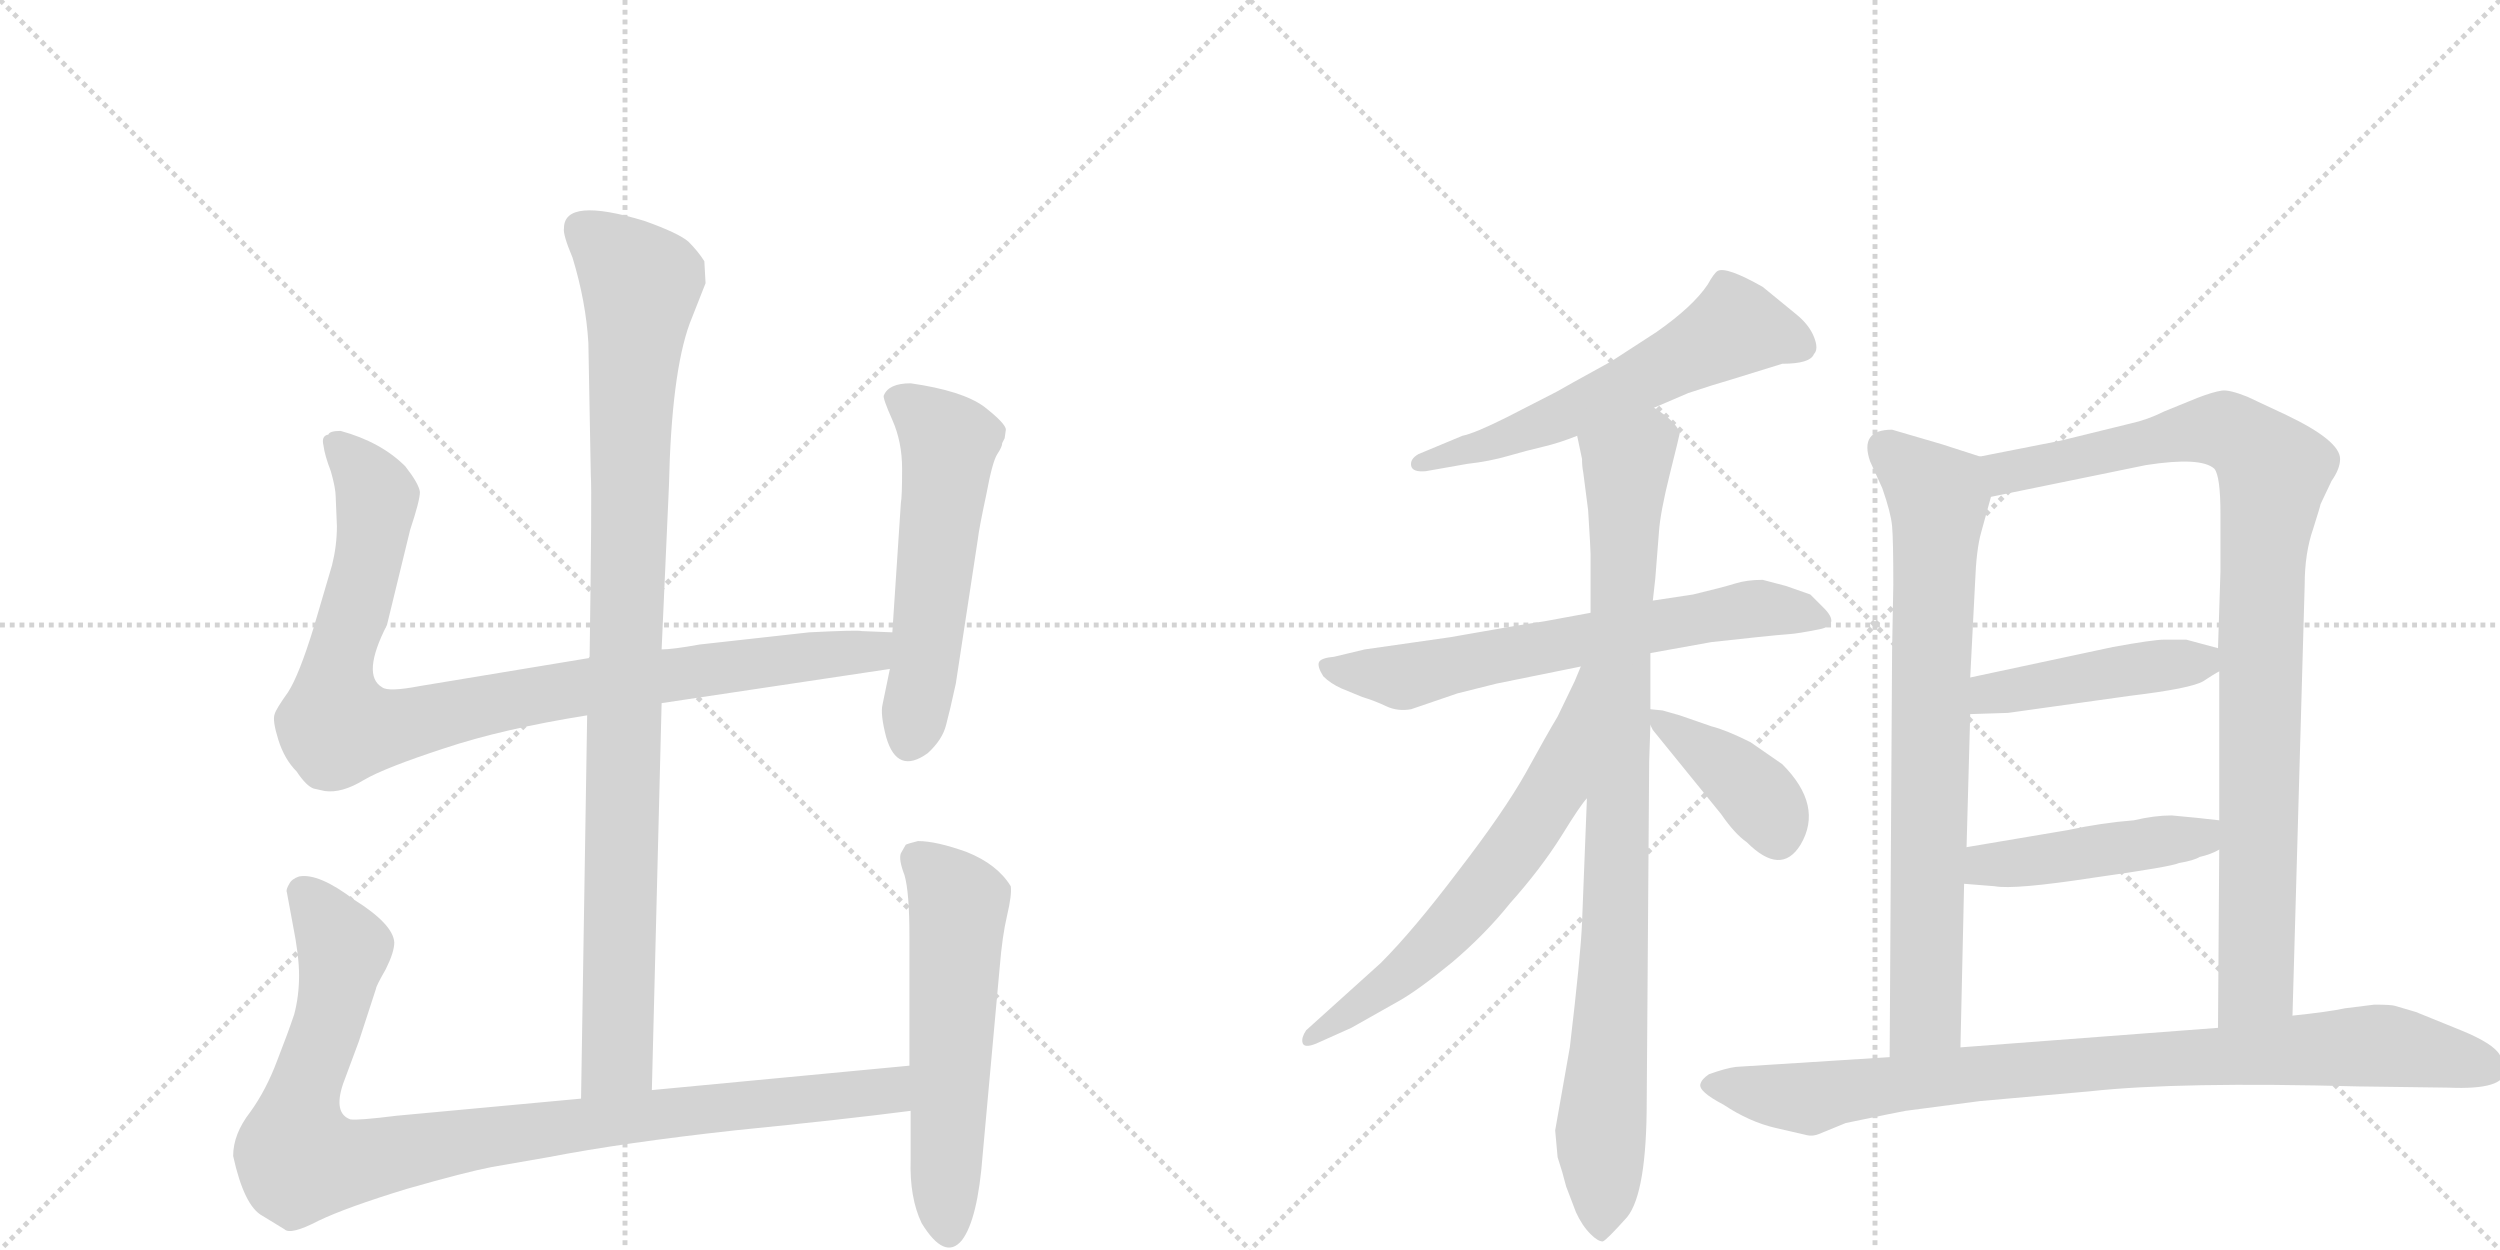 <svg version="1.1" viewBox="0 0 2048 1024" xmlns="http://www.w3.org/2000/svg">
  <g stroke="lightgray" stroke-dasharray="1,1" stroke-width="1" transform="scale(4, 4)">
    <line x1="0" y1="0" x2="256" y2="256"></line>
    <line x1="256" y1="0" x2="0" y2="256"></line>
    <line x1="128" y1="0" x2="128" y2="256"></line>
    <line x1="0" y1="128" x2="256" y2="128"></line>
    <line x1="256" y1="0" x2="512" y2="256"></line>
    <line x1="512" y1="0" x2="256" y2="256"></line>
    <line x1="384" y1="0" x2="384" y2="256"></line>
    <line x1="256" y1="128" x2="512" y2="128"></line>
  </g>
<g transform="scale(1, -1) translate(0, -850)">
   <style type="text/css">
    @keyframes keyframes0 {
      from {
       stroke: black;
       stroke-dashoffset: 994;
       stroke-width: 128;
       }
       76% {
       animation-timing-function: step-end;
       stroke: black;
       stroke-dashoffset: 0;
       stroke-width: 128;
       }
       to {
       stroke: black;
       stroke-width: 1024;
       }
       }
       #make-me-a-hanzi-animation-0 {
         animation: keyframes0 1.059s both;
         animation-delay: 0s;
         animation-timing-function: linear;
       }
    @keyframes keyframes1 {
      from {
       stroke: black;
       stroke-dashoffset: 956;
       stroke-width: 128;
       }
       76% {
       animation-timing-function: step-end;
       stroke: black;
       stroke-dashoffset: 0;
       stroke-width: 128;
       }
       to {
       stroke: black;
       stroke-width: 1024;
       }
       }
       #make-me-a-hanzi-animation-1 {
         animation: keyframes1 1.028s both;
         animation-delay: 1.059s;
         animation-timing-function: linear;
       }
    @keyframes keyframes2 {
      from {
       stroke: black;
       stroke-dashoffset: 559;
       stroke-width: 128;
       }
       65% {
       animation-timing-function: step-end;
       stroke: black;
       stroke-dashoffset: 0;
       stroke-width: 128;
       }
       to {
       stroke: black;
       stroke-width: 1024;
       }
       }
       #make-me-a-hanzi-animation-2 {
         animation: keyframes2 0.705s both;
         animation-delay: 2.087s;
         animation-timing-function: linear;
       }
    @keyframes keyframes3 {
      from {
       stroke: black;
       stroke-dashoffset: 993;
       stroke-width: 128;
       }
       76% {
       animation-timing-function: step-end;
       stroke: black;
       stroke-dashoffset: 0;
       stroke-width: 128;
       }
       to {
       stroke: black;
       stroke-width: 1024;
       }
       }
       #make-me-a-hanzi-animation-3 {
         animation: keyframes3 1.058s both;
         animation-delay: 2.792s;
         animation-timing-function: linear;
       }
    @keyframes keyframes4 {
      from {
       stroke: black;
       stroke-dashoffset: 577;
       stroke-width: 128;
       }
       65% {
       animation-timing-function: step-end;
       stroke: black;
       stroke-dashoffset: 0;
       stroke-width: 128;
       }
       to {
       stroke: black;
       stroke-width: 1024;
       }
       }
       #make-me-a-hanzi-animation-4 {
         animation: keyframes4 0.72s both;
         animation-delay: 3.85s;
         animation-timing-function: linear;
       }
    @keyframes keyframes5 {
      from {
       stroke: black;
       stroke-dashoffset: 593;
       stroke-width: 128;
       }
       66% {
       animation-timing-function: step-end;
       stroke: black;
       stroke-dashoffset: 0;
       stroke-width: 128;
       }
       to {
       stroke: black;
       stroke-width: 1024;
       }
       }
       #make-me-a-hanzi-animation-5 {
         animation: keyframes5 0.733s both;
         animation-delay: 4.569s;
         animation-timing-function: linear;
       }
    @keyframes keyframes6 {
      from {
       stroke: black;
       stroke-dashoffset: 666;
       stroke-width: 128;
       }
       68% {
       animation-timing-function: step-end;
       stroke: black;
       stroke-dashoffset: 0;
       stroke-width: 128;
       }
       to {
       stroke: black;
       stroke-width: 1024;
       }
       }
       #make-me-a-hanzi-animation-6 {
         animation: keyframes6 0.792s both;
         animation-delay: 5.302s;
         animation-timing-function: linear;
       }
    @keyframes keyframes7 {
      from {
       stroke: black;
       stroke-dashoffset: 925;
       stroke-width: 128;
       }
       75% {
       animation-timing-function: step-end;
       stroke: black;
       stroke-dashoffset: 0;
       stroke-width: 128;
       }
       to {
       stroke: black;
       stroke-width: 1024;
       }
       }
       #make-me-a-hanzi-animation-7 {
         animation: keyframes7 1.003s both;
         animation-delay: 6.094s;
         animation-timing-function: linear;
       }
    @keyframes keyframes8 {
      from {
       stroke: black;
       stroke-dashoffset: 643;
       stroke-width: 128;
       }
       68% {
       animation-timing-function: step-end;
       stroke: black;
       stroke-dashoffset: 0;
       stroke-width: 128;
       }
       to {
       stroke: black;
       stroke-width: 1024;
       }
       }
       #make-me-a-hanzi-animation-8 {
         animation: keyframes8 0.773s both;
         animation-delay: 7.097s;
         animation-timing-function: linear;
       }
    @keyframes keyframes9 {
      from {
       stroke: black;
       stroke-dashoffset: 399;
       stroke-width: 128;
       }
       56% {
       animation-timing-function: step-end;
       stroke: black;
       stroke-dashoffset: 0;
       stroke-width: 128;
       }
       to {
       stroke: black;
       stroke-width: 1024;
       }
       }
       #make-me-a-hanzi-animation-9 {
         animation: keyframes9 0.575s both;
         animation-delay: 7.87s;
         animation-timing-function: linear;
       }
    @keyframes keyframes10 {
      from {
       stroke: black;
       stroke-dashoffset: 774;
       stroke-width: 128;
       }
       72% {
       animation-timing-function: step-end;
       stroke: black;
       stroke-dashoffset: 0;
       stroke-width: 128;
       }
       to {
       stroke: black;
       stroke-width: 1024;
       }
       }
       #make-me-a-hanzi-animation-10 {
         animation: keyframes10 0.88s both;
         animation-delay: 8.445s;
         animation-timing-function: linear;
       }
    @keyframes keyframes11 {
      from {
       stroke: black;
       stroke-dashoffset: 965;
       stroke-width: 128;
       }
       76% {
       animation-timing-function: step-end;
       stroke: black;
       stroke-dashoffset: 0;
       stroke-width: 128;
       }
       to {
       stroke: black;
       stroke-width: 1024;
       }
       }
       #make-me-a-hanzi-animation-11 {
         animation: keyframes11 1.035s both;
         animation-delay: 9.325s;
         animation-timing-function: linear;
       }
    @keyframes keyframes12 {
      from {
       stroke: black;
       stroke-dashoffset: 452;
       stroke-width: 128;
       }
       60% {
       animation-timing-function: step-end;
       stroke: black;
       stroke-dashoffset: 0;
       stroke-width: 128;
       }
       to {
       stroke: black;
       stroke-width: 1024;
       }
       }
       #make-me-a-hanzi-animation-12 {
         animation: keyframes12 0.618s both;
         animation-delay: 10.36s;
         animation-timing-function: linear;
       }
    @keyframes keyframes13 {
      from {
       stroke: black;
       stroke-dashoffset: 459;
       stroke-width: 128;
       }
       60% {
       animation-timing-function: step-end;
       stroke: black;
       stroke-dashoffset: 0;
       stroke-width: 128;
       }
       to {
       stroke: black;
       stroke-width: 1024;
       }
       }
       #make-me-a-hanzi-animation-13 {
         animation: keyframes13 0.624s both;
         animation-delay: 10.978s;
         animation-timing-function: linear;
       }
    @keyframes keyframes14 {
      from {
       stroke: black;
       stroke-dashoffset: 917;
       stroke-width: 128;
       }
       75% {
       animation-timing-function: step-end;
       stroke: black;
       stroke-dashoffset: 0;
       stroke-width: 128;
       }
       to {
       stroke: black;
       stroke-width: 1024;
       }
       }
       #make-me-a-hanzi-animation-14 {
         animation: keyframes14 0.996s both;
         animation-delay: 11.601s;
         animation-timing-function: linear;
       }
</style>
<path d="M 534 -43 L 542 274 L 542 318 L 548 452 Q 550 544 565 585 L 578 618 L 577 636 Q 572 644 564 652 Q 556 659 528 669 Q 462 689 462 663 Q 461 658 469 639 Q 480 603 482 569 L 484 460 Q 485 449 483 311 L 481 264 L 476 -50 C 476 -80 533 -73 534 -43 Z" fill="lightgray"></path> 
<path d="M 542 274 L 729 302 C 759 306 761 331 731 332 L 706 333 Q 703 334 663 332 L 573 322 Q 551 318 542 318 L 483 311 L 344 288 Q 318 283 313 287 Q 296 297 317 338 L 336 416 Q 344 440 344 447 Q 343 454 332 468 Q 312 488 279 497 Q 270 497 269 494 Q 263 493 265 485 Q 266 477 271 464 Q 275 450 275 443 L 276 419 Q 276 403 272 387 L 257 336 Q 245 297 236 283 Q 226 269 225 265 Q 223 260 228 244 Q 233 228 243 218 Q 251 206 257 204 L 266 202 Q 280 200 298 211 Q 315 221 364 237 Q 412 253 481 264 L 542 274 Z" fill="lightgray"></path> 
<path d="M 729 302 L 723 273 Q 721 265 726 246 Q 735 215 760 233 Q 772 244 775 256 Q 778 267 783 290 L 801 408 Q 802 417 808 445 Q 813 472 817 478 Q 821 484 821 487 L 823 491 L 824 498 Q 824 503 806 517 Q 788 530 746 536 Q 728 536 724 526 Q 723 524 731 506 Q 739 488 739 466 Q 739 443 738 438 L 731 332 L 729 302 Z" fill="lightgray"></path> 
<path d="M 745 -23 L 534 -43 L 476 -50 L 325 -64 Q 293 -68 287 -67 Q 273 -62 281 -38 L 294 -3 L 308 40 Q 308 42 316 56 Q 323 70 323 78 Q 322 93 290 113 Q 261 135 245 132 Q 239 130 237 126 Q 234 121 235 119 L 240 92 Q 245 67 245 51 Q 245 34 241 19 Q 236 4 227 -19 Q 218 -43 205 -61 Q 191 -79 191 -97 Q 200 -138 215 -146 L 233 -157 Q 238 -162 261 -150 Q 284 -139 333 -124 Q 382 -110 403 -106 L 449 -98 Q 511 -86 602 -76 Q 692 -67 746 -60 C 776 -56 775 -20 745 -23 Z" fill="lightgray"></path> 
<path d="M 742 158 L 738 151 Q 736 146 741 133 Q 745 119 745 83 L 745 -23 L 746 -60 L 746 -100 Q 745 -131 755 -152 Q 774 -183 788 -166 Q 801 -149 805 -96 L 819 58 Q 821 83 825 100 Q 829 117 828 124 Q 817 142 792 152 Q 767 161 752 161 Q 744 159 742 158 Z" fill="lightgray"></path> 
<path d="M 1355 516 L 1383 528 Q 1404 535 1418 539 L 1460 552 Q 1483 552 1486 560 Q 1490 564 1486 574 Q 1482 584 1471.5 592.5 Q 1461 601 1455 606 L 1444 615 Q 1414 632 1407 628 Q 1404 626 1399 617 Q 1387 599 1357 578 L 1320 554 Q 1280 532 1275 529 L 1234 508 Q 1208 495 1198 493 L 1162 478 Q 1155 474 1156 468.5 Q 1157 463 1168 464 L 1202 470 Q 1220 472 1235.5 476.5 Q 1251 481 1264 484 Q 1277 487 1292 493 L 1355 516 Z" fill="lightgray"></path> 
<path d="M 1444 375 Q 1431 375 1421.5 372 Q 1412 369 1387 363 L 1354 358 L 1303 348 L 1265 341 Q 1244 338 1188 328 L 1118 318 L 1093 312 Q 1082 311 1080.5 307.5 Q 1079 304 1084 296 Q 1090 290 1099 286 L 1116 279 Q 1126 276 1135.5 271.5 Q 1145 267 1156 269 L 1194 282 L 1226 290 L 1295 304 L 1352 315 L 1402 324 L 1439 328 Q 1458 330 1465.5 330.5 Q 1473 331 1490.5 334.5 Q 1508 338 1494 352 L 1483 363 L 1463 370 L 1444 375 Z" fill="lightgray"></path> 
<path d="M 1354 358 L 1356 376 L 1359 414 Q 1360 430 1368 462 Q 1376 494 1376 495 Q 1374 504 1355 516 C 1332 535 1286 522 1292 493 L 1296 474 Q 1296 468 1297 463 L 1301 432 Q 1303 400 1303 396 L 1303 348 L 1300 196 L 1296 94 Q 1295 68 1286 -8 L 1274 -76 L 1276 -98 Q 1280 -110 1283 -122 L 1291 -143 Q 1296 -154 1303 -161 Q 1309 -167 1313 -167 Q 1316 -166 1333 -147 Q 1349 -127 1349 -52 L 1351 226 L 1352 256 L 1352 269 L 1352 315 L 1354 358 Z" fill="lightgray"></path> 
<path d="M 1295 304 L 1290 292 L 1276 263 Q 1267 248 1250 217 Q 1232 185 1195 137 Q 1158 88 1131 61 L 1070 6 Q 1066 0 1067 -4 Q 1068 -9 1078 -5 L 1107 8 L 1146 30 Q 1162 39 1190 62 Q 1217 85 1237 110 Q 1262 138 1279 165 Q 1295 191 1300 196 C 1393 318 1307 332 1295 304 Z" fill="lightgray"></path> 
<path d="M 1352 256 L 1354 252 L 1410 183 Q 1421 167 1431 160 Q 1459 132 1475 158 Q 1494 190 1460 224 L 1434 242 Q 1414 252 1402 255 L 1376 264 L 1362 268 L 1352 269 C 1344 270 1344 270 1352 256 Z" fill="lightgray"></path> 
<path d="M 1622 476 L 1591 486 L 1550 498 Q 1523 498 1532 472 L 1542 450 Q 1549 430 1550 419 Q 1551 408 1551 371 L 1550 317 L 1548 -16 C 1548 -46 1605 -38 1606 -8 L 1609 126 L 1611 156 L 1614 265 L 1614 295 L 1618 373 Q 1619 400 1623 414 L 1631 443 C 1639 471 1639 471 1622 476 Z" fill="lightgray"></path> 
<path d="M 1878 18 L 1888 371 Q 1888 397 1895 417 Q 1901 436 1901 437 L 1910 456 Q 1917 466 1917 474 Q 1917 489 1873 510 L 1841 525 Q 1826 531 1820 530 Q 1813 529 1800 524 L 1773 513 Q 1759 506 1745 503 L 1688 489 L 1622 476 C 1593 470 1602 437 1631 443 L 1758 469 Q 1803 476 1814 466 Q 1819 460 1819 429 L 1819 382 L 1817 319 L 1818 300 L 1818 178 L 1818 154 L 1817 8 C 1817 -22 1877 -12 1878 18 Z" fill="lightgray"></path> 
<path d="M 1614 265 L 1645 266 L 1745 280 Q 1795 286 1805 292 Q 1814 298 1818 300 C 1841 313 1841 313 1817 319 L 1791 326 L 1773 326 Q 1764 326 1731 320 L 1614 295 C 1585 289 1584 264 1614 265 Z" fill="lightgray"></path> 
<path d="M 1609 126 L 1634 124 Q 1650 121 1715 131 Q 1779 140 1785 143 Q 1797 145 1802 148 Q 1811 150 1818 154 C 1845 167 1848 175 1818 178 L 1800 180 L 1779 182 Q 1765 182 1748 178 Q 1722 176 1694 170 L 1611 156 C 1581 151 1579 128 1609 126 Z" fill="lightgray"></path> 
<path d="M 1622 -52 L 1712 -44 Q 1785 -36 1932 -40 L 2006 -41 Q 2052 -43 2052 -27 Q 2053 -24 2048 -14.5 Q 2043 -5 2016 6 L 1979 21 L 1962 26 Q 1959 27 1945 27 L 1921 24 Q 1907 21 1878 18 L 1817 8 L 1606 -8 L 1548 -16 L 1422 -24 Q 1414 -25 1400 -30 Q 1394 -34 1393 -38 Q 1391 -44 1412 -55 Q 1433 -69 1454.5 -74 Q 1476 -79 1480.5 -80 Q 1485 -81 1490 -79 L 1512 -70 Q 1555 -61 1561 -60 L 1622 -52 Z" fill="lightgray"></path> 
      <clipPath id="make-me-a-hanzi-clip-0">
      <path d="M 534 -43 L 542 274 L 542 318 L 548 452 Q 550 544 565 585 L 578 618 L 577 636 Q 572 644 564 652 Q 556 659 528 669 Q 462 689 462 663 Q 461 658 469 639 Q 480 603 482 569 L 484 460 Q 485 449 483 311 L 481 264 L 476 -50 C 476 -80 533 -73 534 -43 Z" fill="lightgray"></path>
      </clipPath>
      <path clip-path="url(#make-me-a-hanzi-clip-0)" d="M 475 664 L 525 617 L 517 531 L 506 -17 L 482 -42 " fill="none" id="make-me-a-hanzi-animation-0" stroke-dasharray="866 1732" stroke-linecap="round"></path>

      <clipPath id="make-me-a-hanzi-clip-1">
      <path d="M 542 274 L 729 302 C 759 306 761 331 731 332 L 706 333 Q 703 334 663 332 L 573 322 Q 551 318 542 318 L 483 311 L 344 288 Q 318 283 313 287 Q 296 297 317 338 L 336 416 Q 344 440 344 447 Q 343 454 332 468 Q 312 488 279 497 Q 270 497 269 494 Q 263 493 265 485 Q 266 477 271 464 Q 275 450 275 443 L 276 419 Q 276 403 272 387 L 257 336 Q 245 297 236 283 Q 226 269 225 265 Q 223 260 228 244 Q 233 228 243 218 Q 251 206 257 204 L 266 202 Q 280 200 298 211 Q 315 221 364 237 Q 412 253 481 264 L 542 274 Z" fill="lightgray"></path>
      </clipPath>
      <path clip-path="url(#make-me-a-hanzi-clip-1)" d="M 277 485 L 309 443 L 295 364 L 276 301 L 276 255 L 328 255 L 479 288 L 702 315 L 724 325 " fill="none" id="make-me-a-hanzi-animation-1" stroke-dasharray="828 1656" stroke-linecap="round"></path>

      <clipPath id="make-me-a-hanzi-clip-2">
      <path d="M 729 302 L 723 273 Q 721 265 726 246 Q 735 215 760 233 Q 772 244 775 256 Q 778 267 783 290 L 801 408 Q 802 417 808 445 Q 813 472 817 478 Q 821 484 821 487 L 823 491 L 824 498 Q 824 503 806 517 Q 788 530 746 536 Q 728 536 724 526 Q 723 524 731 506 Q 739 488 739 466 Q 739 443 738 438 L 731 332 L 729 302 Z" fill="lightgray"></path>
      </clipPath>
      <path clip-path="url(#make-me-a-hanzi-clip-2)" d="M 733 525 L 752 514 L 777 487 L 746 245 " fill="none" id="make-me-a-hanzi-animation-2" stroke-dasharray="431 862" stroke-linecap="round"></path>

      <clipPath id="make-me-a-hanzi-clip-3">
      <path d="M 745 -23 L 534 -43 L 476 -50 L 325 -64 Q 293 -68 287 -67 Q 273 -62 281 -38 L 294 -3 L 308 40 Q 308 42 316 56 Q 323 70 323 78 Q 322 93 290 113 Q 261 135 245 132 Q 239 130 237 126 Q 234 121 235 119 L 240 92 Q 245 67 245 51 Q 245 34 241 19 Q 236 4 227 -19 Q 218 -43 205 -61 Q 191 -79 191 -97 Q 200 -138 215 -146 L 233 -157 Q 238 -162 261 -150 Q 284 -139 333 -124 Q 382 -110 403 -106 L 449 -98 Q 511 -86 602 -76 Q 692 -67 746 -60 C 776 -56 775 -20 745 -23 Z" fill="lightgray"></path>
      </clipPath>
      <path clip-path="url(#make-me-a-hanzi-clip-3)" d="M 249 119 L 281 68 L 270 13 L 245 -56 L 246 -100 L 290 -102 L 500 -67 L 702 -47 L 729 -42 L 738 -29 " fill="none" id="make-me-a-hanzi-animation-3" stroke-dasharray="865 1730" stroke-linecap="round"></path>

      <clipPath id="make-me-a-hanzi-clip-4">
      <path d="M 742 158 L 738 151 Q 736 146 741 133 Q 745 119 745 83 L 745 -23 L 746 -60 L 746 -100 Q 745 -131 755 -152 Q 774 -183 788 -166 Q 801 -149 805 -96 L 819 58 Q 821 83 825 100 Q 829 117 828 124 Q 817 142 792 152 Q 767 161 752 161 Q 744 159 742 158 Z" fill="lightgray"></path>
      </clipPath>
      <path clip-path="url(#make-me-a-hanzi-clip-4)" d="M 750 149 L 785 109 L 777 -159 " fill="none" id="make-me-a-hanzi-animation-4" stroke-dasharray="449 898" stroke-linecap="round"></path>

      <clipPath id="make-me-a-hanzi-clip-5">
      <path d="M 1355 516 L 1383 528 Q 1404 535 1418 539 L 1460 552 Q 1483 552 1486 560 Q 1490 564 1486 574 Q 1482 584 1471.5 592.5 Q 1461 601 1455 606 L 1444 615 Q 1414 632 1407 628 Q 1404 626 1399 617 Q 1387 599 1357 578 L 1320 554 Q 1280 532 1275 529 L 1234 508 Q 1208 495 1198 493 L 1162 478 Q 1155 474 1156 468.5 Q 1157 463 1168 464 L 1202 470 Q 1220 472 1235.5 476.5 Q 1251 481 1264 484 Q 1277 487 1292 493 L 1355 516 Z" fill="lightgray"></path>
      </clipPath>
      <path clip-path="url(#make-me-a-hanzi-clip-5)" d="M 1475 567 L 1422 582 L 1291 514 L 1164 470 " fill="none" id="make-me-a-hanzi-animation-5" stroke-dasharray="465 930" stroke-linecap="round"></path>

      <clipPath id="make-me-a-hanzi-clip-6">
      <path d="M 1444 375 Q 1431 375 1421.5 372 Q 1412 369 1387 363 L 1354 358 L 1303 348 L 1265 341 Q 1244 338 1188 328 L 1118 318 L 1093 312 Q 1082 311 1080.5 307.5 Q 1079 304 1084 296 Q 1090 290 1099 286 L 1116 279 Q 1126 276 1135.5 271.5 Q 1145 267 1156 269 L 1194 282 L 1226 290 L 1295 304 L 1352 315 L 1402 324 L 1439 328 Q 1458 330 1465.5 330.5 Q 1473 331 1490.5 334.5 Q 1508 338 1494 352 L 1483 363 L 1463 370 L 1444 375 Z" fill="lightgray"></path>
      </clipPath>
      <path clip-path="url(#make-me-a-hanzi-clip-6)" d="M 1089 304 L 1148 295 L 1439 352 L 1492 343 " fill="none" id="make-me-a-hanzi-animation-6" stroke-dasharray="538 1076" stroke-linecap="round"></path>

      <clipPath id="make-me-a-hanzi-clip-7">
      <path d="M 1354 358 L 1356 376 L 1359 414 Q 1360 430 1368 462 Q 1376 494 1376 495 Q 1374 504 1355 516 C 1332 535 1286 522 1292 493 L 1296 474 Q 1296 468 1297 463 L 1301 432 Q 1303 400 1303 396 L 1303 348 L 1300 196 L 1296 94 Q 1295 68 1286 -8 L 1274 -76 L 1276 -98 Q 1280 -110 1283 -122 L 1291 -143 Q 1296 -154 1303 -161 Q 1309 -167 1313 -167 Q 1316 -166 1333 -147 Q 1349 -127 1349 -52 L 1351 226 L 1352 256 L 1352 269 L 1352 315 L 1354 358 Z" fill="lightgray"></path>
      </clipPath>
      <path clip-path="url(#make-me-a-hanzi-clip-7)" d="M 1365 495 L 1345 484 L 1332 460 L 1324 95 L 1311 -78 L 1311 -158 " fill="none" id="make-me-a-hanzi-animation-7" stroke-dasharray="797 1594" stroke-linecap="round"></path>

      <clipPath id="make-me-a-hanzi-clip-8">
      <path d="M 1295 304 L 1290 292 L 1276 263 Q 1267 248 1250 217 Q 1232 185 1195 137 Q 1158 88 1131 61 L 1070 6 Q 1066 0 1067 -4 Q 1068 -9 1078 -5 L 1107 8 L 1146 30 Q 1162 39 1190 62 Q 1217 85 1237 110 Q 1262 138 1279 165 Q 1295 191 1300 196 C 1393 318 1307 332 1295 304 Z" fill="lightgray"></path>
      </clipPath>
      <path clip-path="url(#make-me-a-hanzi-clip-8)" d="M 1300 298 L 1274 206 L 1247 163 L 1181 83 L 1132 39 L 1073 0 " fill="none" id="make-me-a-hanzi-animation-8" stroke-dasharray="515 1030" stroke-linecap="round"></path>

      <clipPath id="make-me-a-hanzi-clip-9">
      <path d="M 1352 256 L 1354 252 L 1410 183 Q 1421 167 1431 160 Q 1459 132 1475 158 Q 1494 190 1460 224 L 1434 242 Q 1414 252 1402 255 L 1376 264 L 1362 268 L 1352 269 C 1344 270 1344 270 1352 256 Z" fill="lightgray"></path>
      </clipPath>
      <path clip-path="url(#make-me-a-hanzi-clip-9)" d="M 1356 263 L 1436 203 L 1457 166 " fill="none" id="make-me-a-hanzi-animation-9" stroke-dasharray="271 542" stroke-linecap="round"></path>

      <clipPath id="make-me-a-hanzi-clip-10">
      <path d="M 1622 476 L 1591 486 L 1550 498 Q 1523 498 1532 472 L 1542 450 Q 1549 430 1550 419 Q 1551 408 1551 371 L 1550 317 L 1548 -16 C 1548 -46 1605 -38 1606 -8 L 1609 126 L 1611 156 L 1614 265 L 1614 295 L 1618 373 Q 1619 400 1623 414 L 1631 443 C 1639 471 1639 471 1622 476 Z" fill="lightgray"></path>
      </clipPath>
      <path clip-path="url(#make-me-a-hanzi-clip-10)" d="M 1546 482 L 1588 443 L 1578 17 L 1554 -8 " fill="none" id="make-me-a-hanzi-animation-10" stroke-dasharray="646 1292" stroke-linecap="round"></path>

      <clipPath id="make-me-a-hanzi-clip-11">
      <path d="M 1878 18 L 1888 371 Q 1888 397 1895 417 Q 1901 436 1901 437 L 1910 456 Q 1917 466 1917 474 Q 1917 489 1873 510 L 1841 525 Q 1826 531 1820 530 Q 1813 529 1800 524 L 1773 513 Q 1759 506 1745 503 L 1688 489 L 1622 476 C 1593 470 1602 437 1631 443 L 1758 469 Q 1803 476 1814 466 Q 1819 460 1819 429 L 1819 382 L 1817 319 L 1818 300 L 1818 178 L 1818 154 L 1817 8 C 1817 -22 1877 -12 1878 18 Z" fill="lightgray"></path>
      </clipPath>
      <path clip-path="url(#make-me-a-hanzi-clip-11)" d="M 1630 472 L 1649 463 L 1815 498 L 1833 493 L 1863 464 L 1853 390 L 1848 44 L 1824 15 " fill="none" id="make-me-a-hanzi-animation-11" stroke-dasharray="837 1674" stroke-linecap="round"></path>

      <clipPath id="make-me-a-hanzi-clip-12">
      <path d="M 1614 265 L 1645 266 L 1745 280 Q 1795 286 1805 292 Q 1814 298 1818 300 C 1841 313 1841 313 1817 319 L 1791 326 L 1773 326 Q 1764 326 1731 320 L 1614 295 C 1585 289 1584 264 1614 265 Z" fill="lightgray"></path>
      </clipPath>
      <path clip-path="url(#make-me-a-hanzi-clip-12)" d="M 1622 273 L 1630 282 L 1802 307 L 1809 314 " fill="none" id="make-me-a-hanzi-animation-12" stroke-dasharray="324 648" stroke-linecap="round"></path>

      <clipPath id="make-me-a-hanzi-clip-13">
      <path d="M 1609 126 L 1634 124 Q 1650 121 1715 131 Q 1779 140 1785 143 Q 1797 145 1802 148 Q 1811 150 1818 154 C 1845 167 1848 175 1818 178 L 1800 180 L 1779 182 Q 1765 182 1748 178 Q 1722 176 1694 170 L 1611 156 C 1581 151 1579 128 1609 126 Z" fill="lightgray"></path>
      </clipPath>
      <path clip-path="url(#make-me-a-hanzi-clip-13)" d="M 1616 133 L 1635 143 L 1802 164 L 1813 172 " fill="none" id="make-me-a-hanzi-animation-13" stroke-dasharray="331 662" stroke-linecap="round"></path>

      <clipPath id="make-me-a-hanzi-clip-14">
      <path d="M 1622 -52 L 1712 -44 Q 1785 -36 1932 -40 L 2006 -41 Q 2052 -43 2052 -27 Q 2053 -24 2048 -14.5 Q 2043 -5 2016 6 L 1979 21 L 1962 26 Q 1959 27 1945 27 L 1921 24 Q 1907 21 1878 18 L 1817 8 L 1606 -8 L 1548 -16 L 1422 -24 Q 1414 -25 1400 -30 Q 1394 -34 1393 -38 Q 1391 -44 1412 -55 Q 1433 -69 1454.5 -74 Q 1476 -79 1480.5 -80 Q 1485 -81 1490 -79 L 1512 -70 Q 1555 -61 1561 -60 L 1622 -52 Z" fill="lightgray"></path>
      </clipPath>
      <path clip-path="url(#make-me-a-hanzi-clip-14)" d="M 1401 -38 L 1484 -50 L 1602 -31 L 1950 -6 L 2038 -25 L 2048 -21 L 2048 -29 " fill="none" id="make-me-a-hanzi-animation-14" stroke-dasharray="789 1578" stroke-linecap="round"></path>

</g>
</svg>
